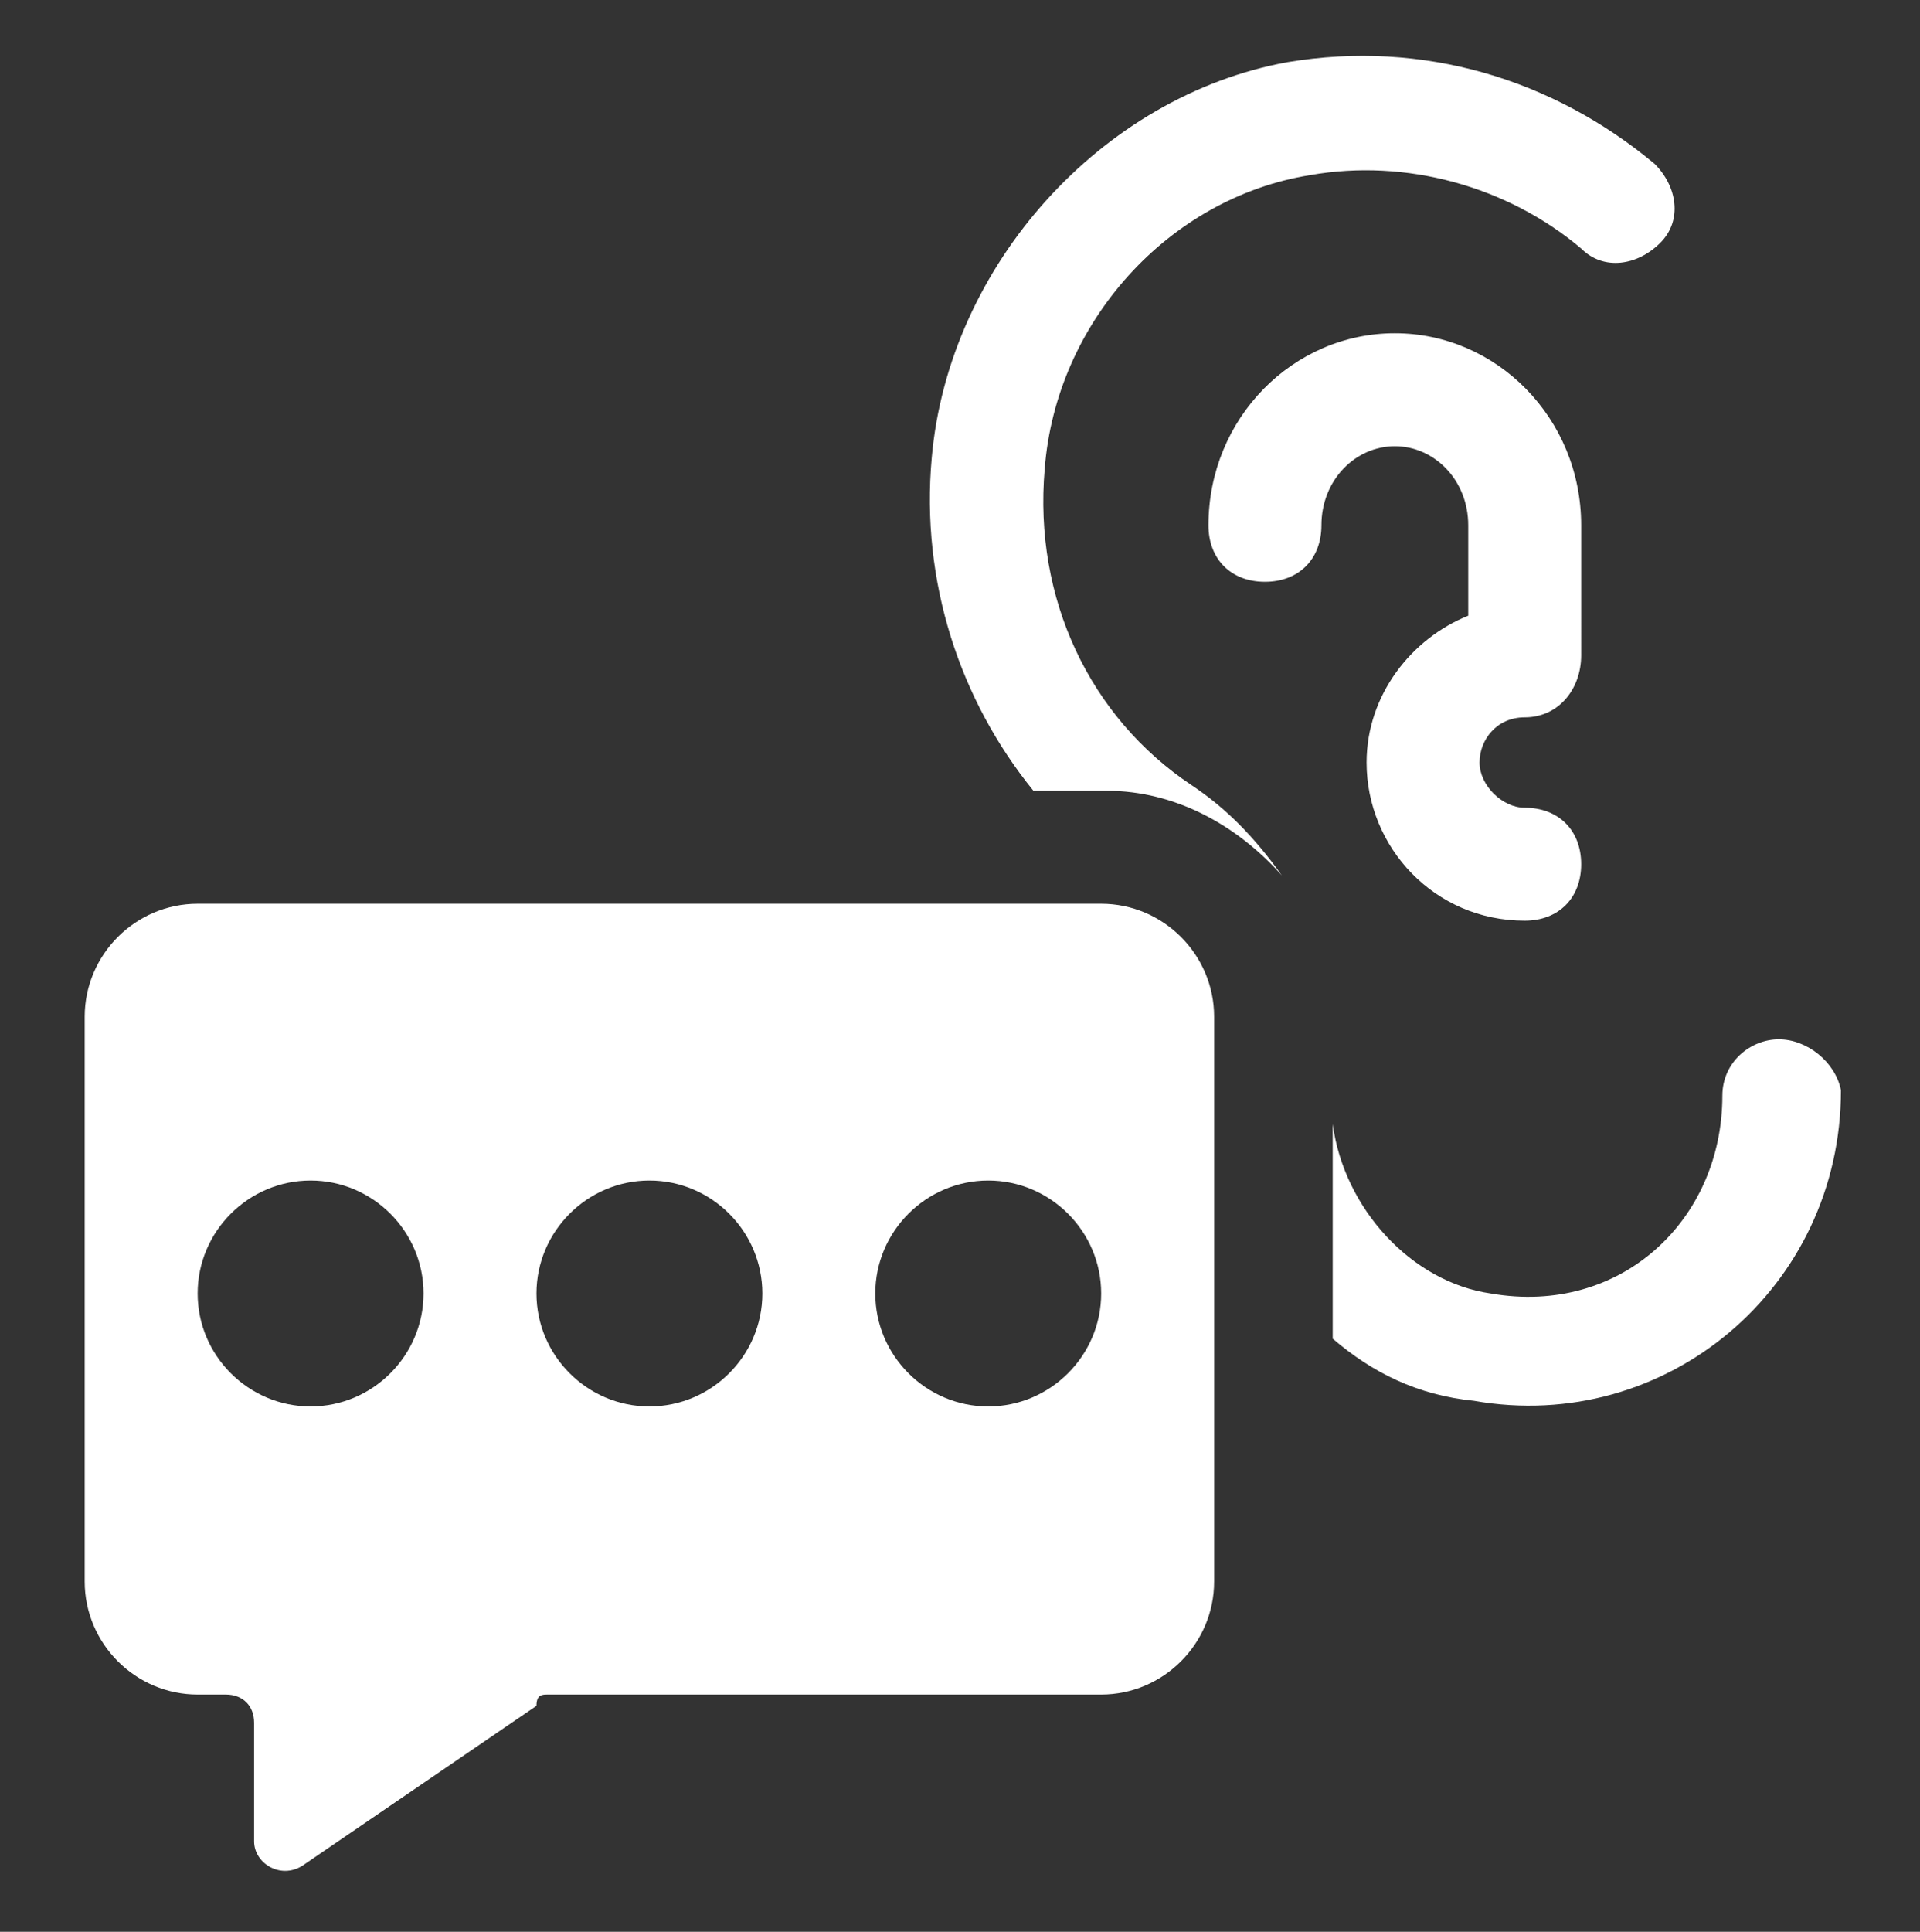 <?xml version="1.0" encoding="utf-8"?>
<!-- Generator: Adobe Illustrator 24.2.3, SVG Export Plug-In . SVG Version: 6.00 Build 0)  -->
<svg version="1.1" id="Layer_1" xmlns="http://www.w3.org/2000/svg" xmlns:xlink="http://www.w3.org/1999/xlink" x="0px" y="0px"
	 viewBox="0 0 34 34.2" style="enable-background:new 0 0 34 34.2;" xml:space="preserve">
<rect x="0" y="0" width="34" height="34.2" fill="#333333" stroke="none"/>
<style type="text/css">
	.st0{fill:#ffffff;}
</style>
<g>
	<path class="st0" d="M19.5,16h-16c-1.1,0-2,0.9-2,2v10c0,1.1,0.9,2,2,2L4,30c0.3,0,0.5,0.2,0.5,0.5v2.1c0,0.4,0.5,0.7,0.9,0.4
		l4.1-2.8C9.5,30,9.6,30,9.7,30h9.8c1.1,0,2-0.9,2-2V18C21.5,16.9,20.6,16,19.5,16z M5.5,24.9c-1.1,0-2-0.9-2-2c0-1.1,0.9-2,2-2
		c1.1,0,2,0.9,2,2C7.5,24,6.6,24.9,5.5,24.9z M11.5,24.9c-1.1,0-2-0.9-2-2c0-1.1,0.9-2,2-2c1.1,0,2,0.9,2,2
		C13.5,24,12.6,24.9,11.5,24.9z M17.5,24.9c-1.1,0-2-0.9-2-2c0-1.1,0.9-2,2-2c1.1,0,2,0.9,2,2C19.5,24,18.6,24.9,17.5,24.9z"/>
	<path class="st0" d="M21.1,13.9c-1.8-1.2-2.8-3.3-2.6-5.6c0.2-2.6,2.2-4.8,4.7-5.2c1.7-0.3,3.5,0.2,4.8,1.3c0.4,0.4,1,0.3,1.4-0.1
		c0.4-0.4,0.3-1-0.1-1.4c-1.8-1.5-4.1-2.2-6.5-1.8c-3.3,0.6-6,3.6-6.3,7c-0.2,2.2,0.5,4.3,1.8,5.9h1.3c1.2,0,2.3,0.6,3.1,1.5
		C22.2,14.8,21.7,14.3,21.1,13.9z"/>
	<path class="st0" d="M31.5,18.4c-0.5,0-1,0.4-1,1c0,2.2-1.8,3.9-4.1,3.5c-1.4-0.2-2.6-1.5-2.8-3v3.8c0.7,0.6,1.5,1,2.5,1.1
		c3.4,0.6,6.5-2,6.5-5.5C32.5,18.8,32,18.4,31.5,18.4z"/>
	<path class="st0" d="M24.7,7.9c0.7,0,1.3,0.6,1.3,1.4v1.6c-1,0.4-1.8,1.4-1.8,2.6c0,1.5,1.2,2.8,2.8,2.8c0.6,0,1-0.4,1-1
		s-0.4-1-1-1c-0.4,0-0.8-0.4-0.8-0.8s0.3-0.8,0.8-0.8c0.6,0,1-0.5,1-1.1V9.3c0-1.9-1.5-3.4-3.3-3.4s-3.3,1.5-3.3,3.4
		c0,0.6,0.4,1,1,1s1-0.4,1-1C23.4,8.5,24,7.9,24.7,7.9z"/>
</g>
</svg>
